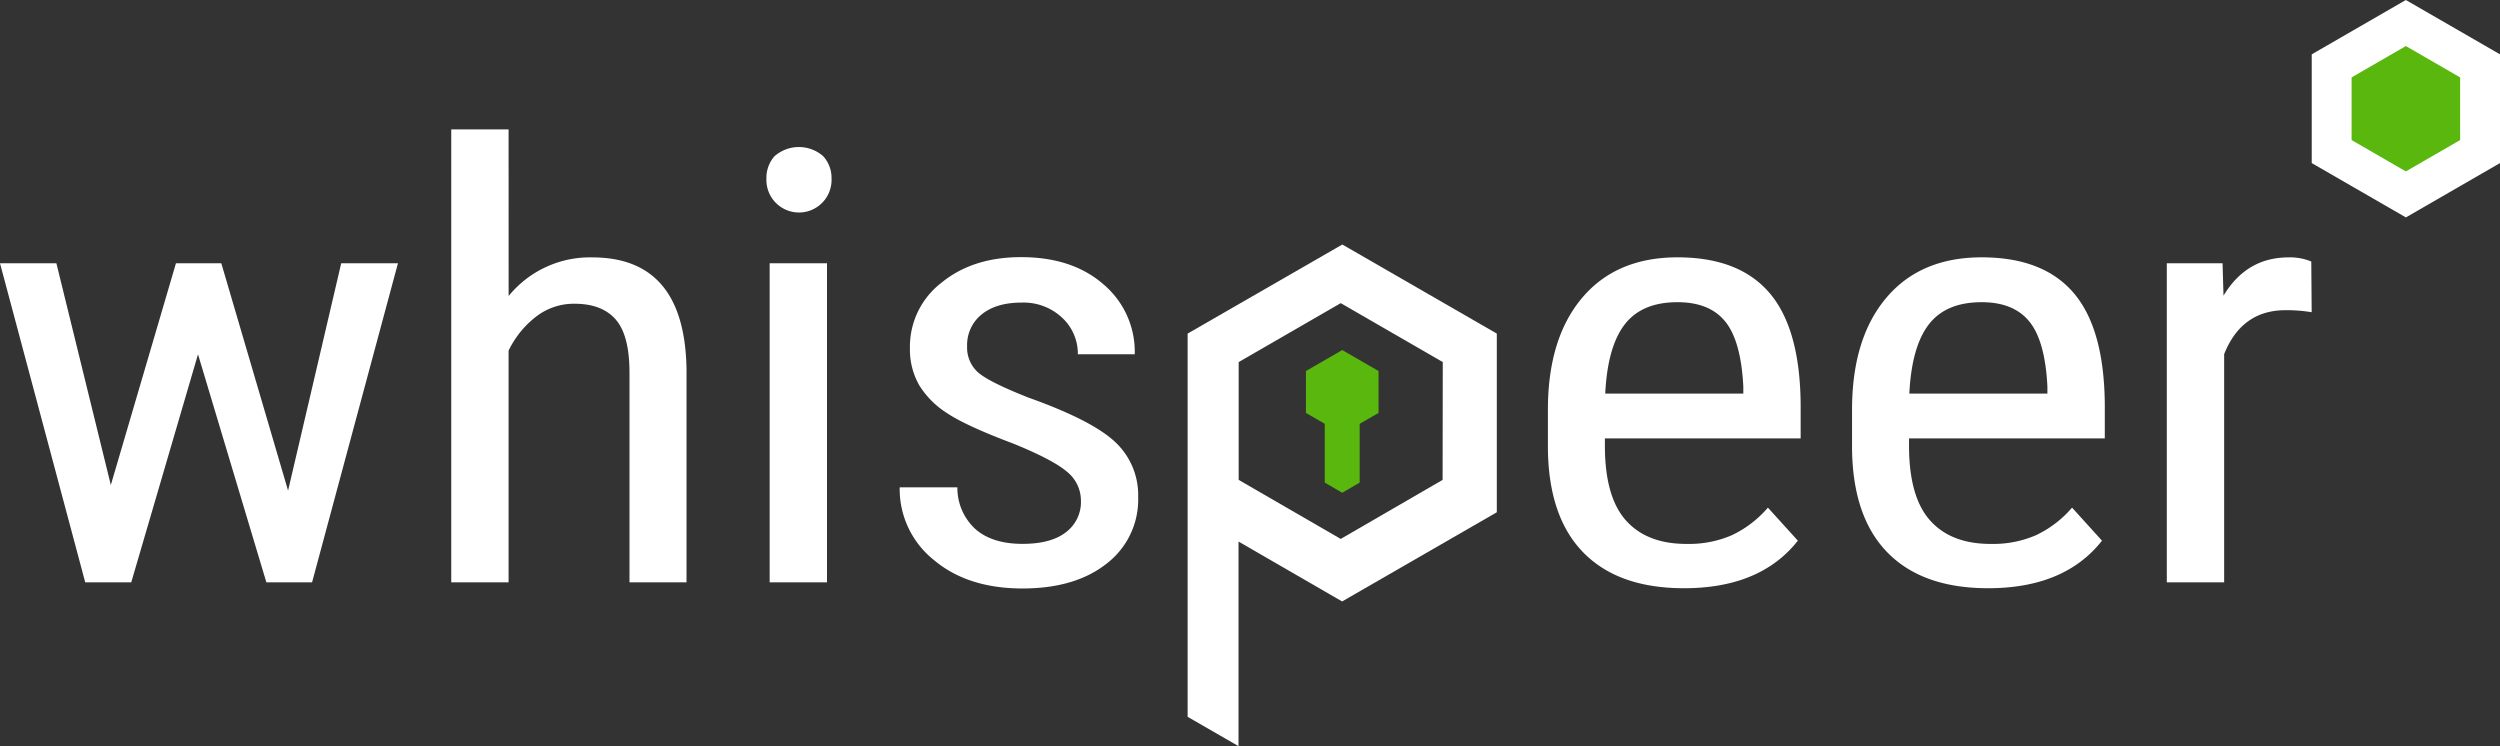 <svg xmlns="http://www.w3.org/2000/svg" viewBox="0 0 501 149.52"><rect x="0" y="0" width="501" height="149.52" fill="#333333" stroke="none"/><title>white</title><g id="f8ba3591-1721-4e17-8dd9-c24a1183f4f0" data-name="Ebene 2"><g id="24a386ea-dc76-472b-8b6e-82cb8db117d3" data-name="logo white only BS"><path id="f072126f-ab5a-464d-9a23-eb61b10f3d49" data-name="w" d="M57.73,98.32,68.38,52.76H79.75L62.54,116.7H53.38L39.68,71,26.3,116.7H17.08L0,52.76H11.3L22.21,97.2,35.26,52.76h9.09Z" fill="#fff"/><path id="2c31b29b-648a-422a-be4c-7d9998c2d8f0" data-name="h" d="M101.93,59.32a21,21,0,0,1,16.75-7.74q18.64,0,18.9,22.63V116.7H126.15v-42q0-7.5-2.76-10.67t-8.28-3.16a12.36,12.36,0,0,0-7.7,2.6,19,19,0,0,0-5.49,6.8V116.7H90.43V25.93h11.49Z" fill="#fff"/><path id="a34a13bd-3d22-4540-9130-351d6332485d" data-name="i" d="M166.64,35.8a6.53,6.53,0,1,1-13.05,0,6.53,6.53,0,0,1,1.62-4.49,7.39,7.39,0,0,1,9.77,0A6.49,6.49,0,0,1,166.64,35.8Zm-.91,80.9H154.24V52.76h11.49Z" fill="#fff"/><path id="fa194c09-4465-4614-a14f-57ad7a28b6b0" data-name="s" d="M216.62,100.33a7.43,7.43,0,0,0-2.79-5.79Q211,92.12,203,88.87q-9.29-3.49-13.09-6a17.67,17.67,0,0,1-5.68-5.64,14.44,14.44,0,0,1-1.88-7.53,16.13,16.13,0,0,1,6.27-13q6.27-5.17,16-5.17,10.26,0,16.5,5.44A17.67,17.67,0,0,1,227.4,71H216a9.81,9.81,0,0,0-3.18-7.36,11.27,11.27,0,0,0-8.12-3q-5.07,0-8,2.39a7.86,7.86,0,0,0-2.89,6.39,6.64,6.64,0,0,0,2.11,5.13q2.11,1.94,10.16,5.12,12.79,4.56,17.4,8.91a14.52,14.52,0,0,1,4.61,11,16.18,16.18,0,0,1-6.3,13.35q-6.3,5-16.88,5-11,0-17.79-5.73a18.17,18.17,0,0,1-6.82-14.54h11.56a11.18,11.18,0,0,0,3.57,8.33q3.38,3,9.48,3,5.71,0,8.7-2.33A7.57,7.57,0,0,0,216.62,100.33Z" fill="#fff"/><path id="c980efdd-ee28-4f5a-8eb7-7a0b27acfd93" data-name="P" d="M238,143.65l10.2,5.88v-41l20.76,12,31-17.87V66.85L269,49,238,66.85Zm51.1-47.48L268.68,108,248.23,96.17V72.56l20.45-11.81,20.45,11.81Z" fill="#fff"/><polygon id="00ea530f-673d-4116-a337-25b787fc2d33" data-name="schloss" points="276.26 74.35 268.98 70.15 261.71 74.35 261.71 82.75 265.48 84.93 265.48 96.71 268.98 98.75 272.48 96.71 272.48 84.93 276.26 82.75 276.26 74.35" fill="#5ab70d"/><path id="d70dec6c-a176-4420-b166-fb476c2e8229" data-name="e" d="M337.47,117.88q-13.12,0-20.13-7.12t-7.14-20.89V82.13q0-14.3,6.85-22.43t19.13-8.13q12.34,0,18.44,7.15T360.85,81v6.85H321.62v1.48q0,10.28,4.25,15T338.12,109a21.51,21.51,0,0,0,8.93-1.74,21.84,21.84,0,0,0,7.24-5.53l6,6.62Q352.79,117.88,337.47,117.88Zm-1.3-57.32q-7.14,0-10.58,4.46t-3.9,13.86h27.67V77.46q-.46-9.1-3.6-13T336.17,60.56Z" fill="#fff"/><path id="3023c6ce-016b-496d-a018-524ef783089f" data-name="e" d="M398.42,117.88q-13.12,0-20.13-7.12t-7.14-20.89V82.13q0-14.3,6.85-22.43t19.13-8.13q12.34,0,18.44,7.15T421.8,81v6.85H382.57v1.48q0,10.28,4.25,15T399.07,109a21.5,21.5,0,0,0,8.93-1.74,21.82,21.82,0,0,0,7.24-5.53l6,6.62Q413.74,117.88,398.42,117.88Zm-1.3-57.32q-7.15,0-10.59,4.46t-3.9,13.86H410.3V77.46q-.45-9.1-3.6-13T397.12,60.56Z" fill="#fff"/><path id="f66482d6-553a-4ccd-adb9-9c6e280e2985" data-name="r" d="M463.26,62.57a30.73,30.73,0,0,0-5.2-.41q-8.83,0-12.34,8.81V116.7H434.23V52.76H445.4l.19,6.5q4.61-7.68,13.05-7.68a11,11,0,0,1,4.54.83Z" fill="#fff"/><g id="9fa528cc-c085-4009-8850-1b22302ef4e2" data-name="icon"><path d="M482.13,0,463.27,10.89V32.68l18.87,10.89L501,32.68V10.89ZM492,27.49l-9.89,5.71-9.89-5.71V16.08l9.89-5.71L492,16.08Z" fill="#fff"/></g><g id="7c4d42b3-1d9b-4c50-9d3e-94ba4fe157f6" data-name="icon grün"><polygon points="493.01 28.07 493.01 15.51 482.13 9.23 471.26 15.51 471.26 28.07 482.13 34.35 493.01 28.07" fill="#5ab70d"/></g></g></g></svg>
